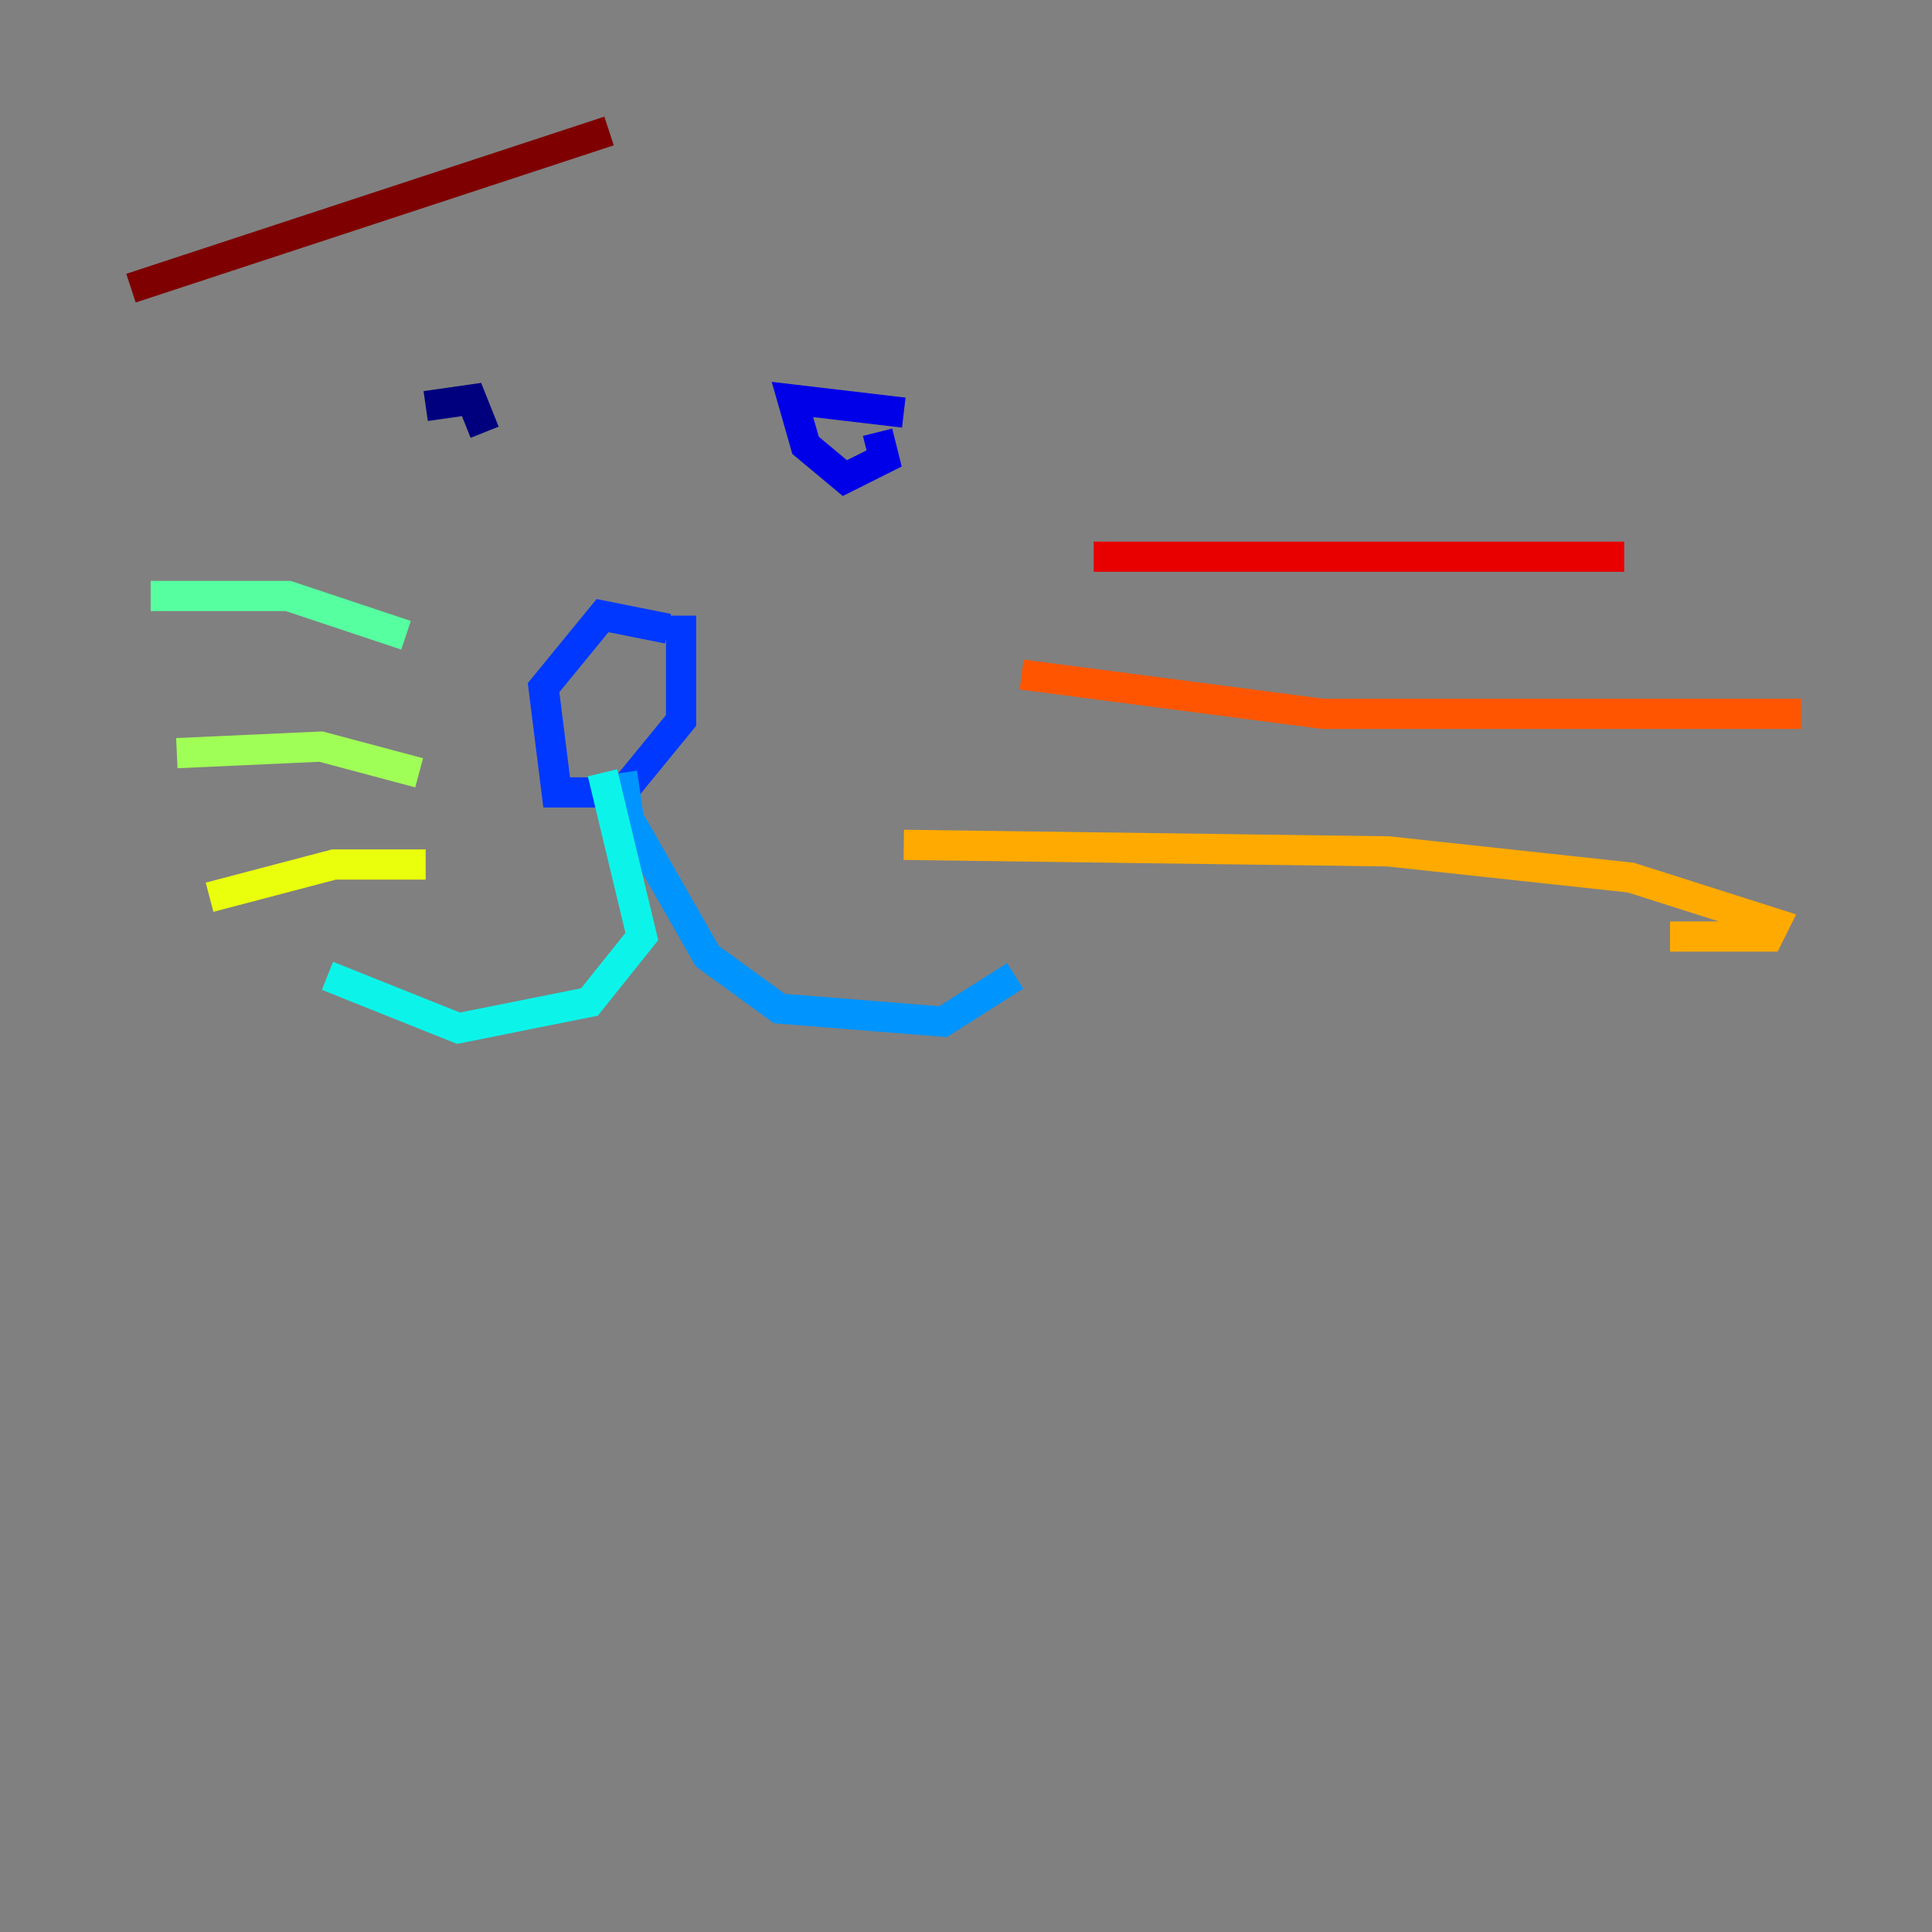 <?xml version="1.0" encoding="utf-8" ?>
<svg baseProfile="tiny" height="128" version="1.2" viewBox="0,0,128,128" width="128" xmlns="http://www.w3.org/2000/svg" xmlns:ev="http://www.w3.org/2001/xml-events" xmlns:xlink="http://www.w3.org/1999/xlink"><rect x="0" y="0" width="128" height="128" fill="#808080" stroke="none"/><defs /><polyline fill="none" points="28.203,26.902 31.241,26.468 32.108,28.637" stroke="#00007f" stroke-width="2" /><polyline fill="none" points="59.878,27.336 52.502,26.468 53.37,29.505 55.973,31.675 58.576,30.373 58.142,28.637" stroke="#0000e8" stroke-width="2" /><polyline fill="none" points="44.258,41.654 39.919,40.786 36.014,45.559 36.881,52.502 41.22,52.502 45.125,47.729 45.125,40.786" stroke="#0038ff" stroke-width="2" /><polyline fill="none" points="41.22,51.2 41.654,54.237 46.861,63.349 51.634,66.82 62.481,67.688 67.254,64.651" stroke="#0094ff" stroke-width="2" /><polyline fill="none" points="39.919,51.2 42.522,62.047 39.051,66.386 30.373,68.122 21.695,64.651" stroke="#0cf4ea" stroke-width="2" /><polyline fill="none" points="26.902,42.088 19.091,39.485 9.98,39.485" stroke="#56ffa0" stroke-width="2" /><polyline fill="none" points="27.77,51.2 21.261,49.464 11.715,49.898" stroke="#a0ff56" stroke-width="2" /><polyline fill="none" points="28.203,57.275 22.129,57.275 13.885,59.444" stroke="#eaff0c" stroke-width="2" /><polyline fill="none" points="59.878,55.973 91.986,56.407 108.041,58.142 117.586,61.18 117.153,62.047 110.644,62.047" stroke="#ffaa00" stroke-width="2" /><polyline fill="none" points="67.688,44.691 87.647,47.295 119.322,47.295" stroke="#ff5500" stroke-width="2" /><polyline fill="none" points="72.461,36.881 107.607,36.881" stroke="#e80000" stroke-width="2" /><polyline fill="none" points="8.678,19.091 40.352,8.678" stroke="#7f0000" stroke-width="2" /></svg>